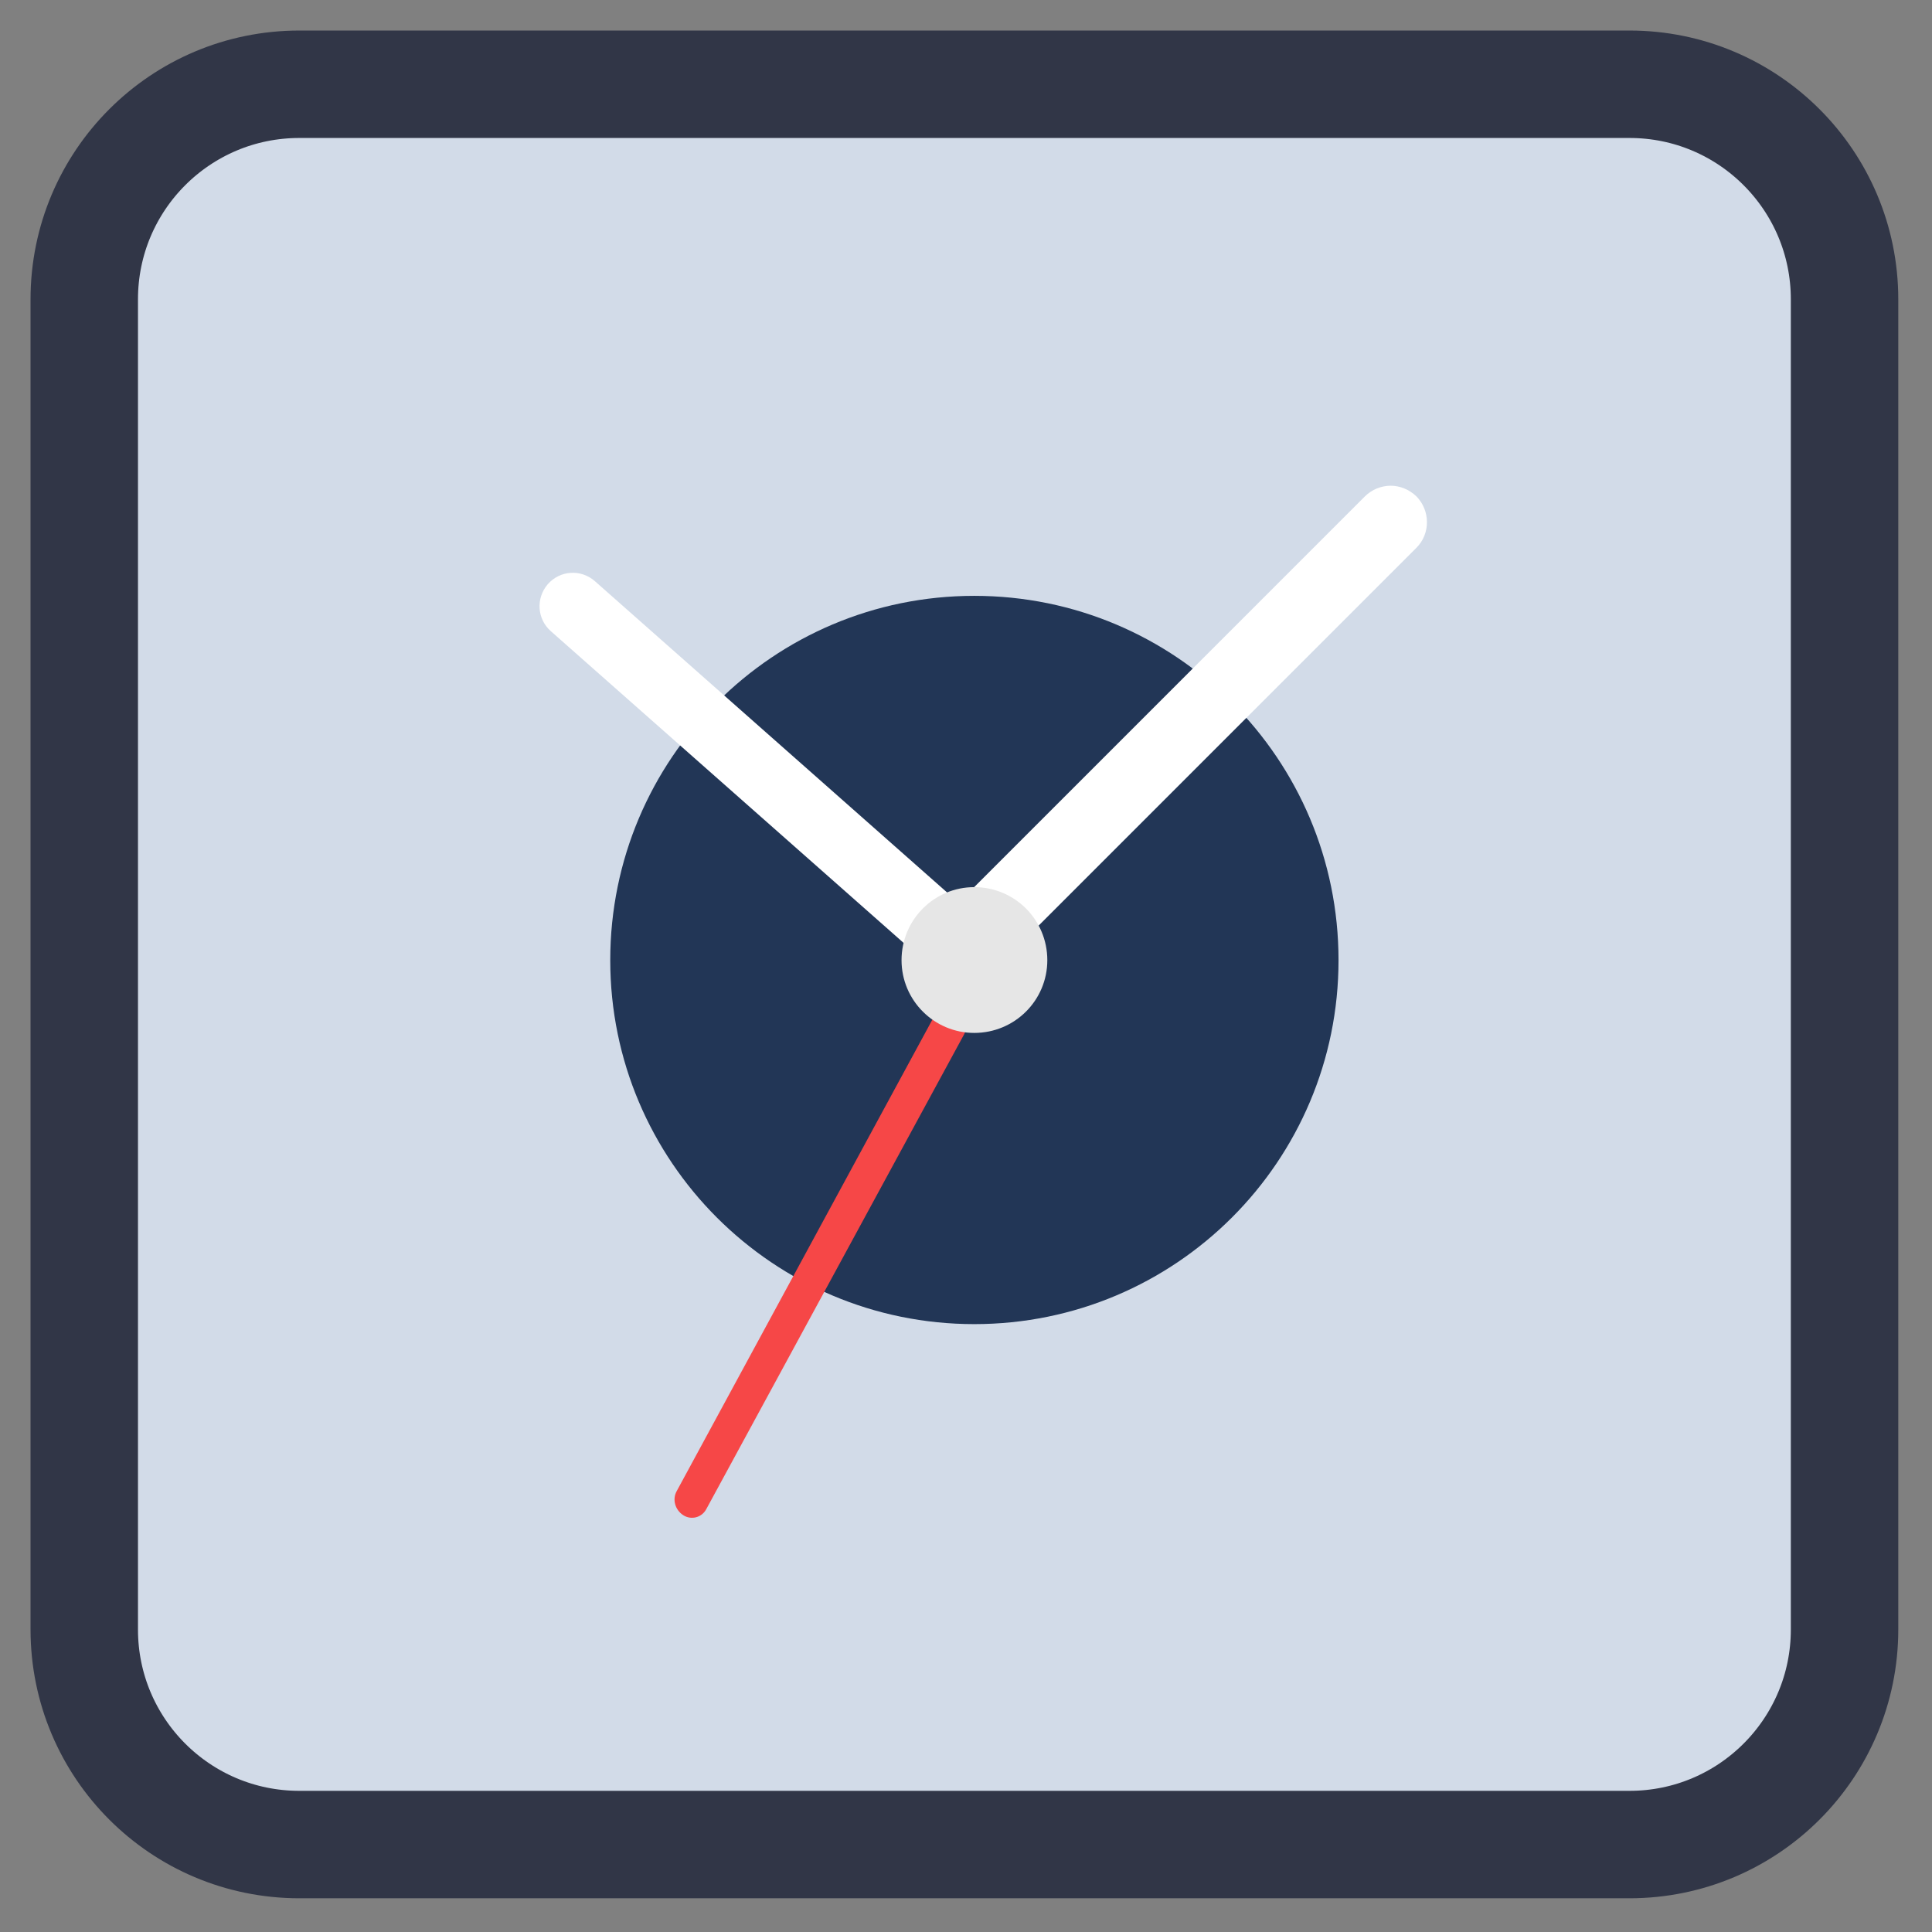 
<svg xmlns="http://www.w3.org/2000/svg" xmlns:xlink="http://www.w3.org/1999/xlink" width="22px" height="22px" viewBox="0 0 22 22" version="1.1">
<rect x="0" y="0" width="22" height="22" fill="#808080" stroke="none"/>
<g id="surface1">
<path style="fill-rule:nonzero;fill:rgb(82.353%,85.882%,90.98%);fill-opacity:1;stroke-width:8.049;stroke-linecap:butt;stroke-linejoin:miter;stroke:rgb(19.216%,21.176%,27.843%);stroke-opacity:1;stroke-miterlimit:4;" d="M 22.424 6.312 L 122.074 6.312 C 130.977 6.312 138.186 13.521 138.186 22.424 L 138.186 122.074 C 138.186 130.977 130.977 138.186 122.074 138.186 L 22.424 138.186 C 13.521 138.186 6.312 130.977 6.312 122.074 L 6.312 22.424 C 6.312 13.521 13.521 6.312 22.424 6.312 Z M 22.424 6.312 " transform="matrix(0.152,0,0,0.152,0,0)"/>
<path style=" stroke:none;fill-rule:nonzero;fill:rgb(13.333%,21.176%,33.725%);fill-opacity:1;" d="M 15.242 10.934 C 15.242 13.223 13.387 15.078 11.094 15.078 C 8.805 15.078 6.949 13.223 6.949 10.934 C 6.949 8.641 8.805 6.785 11.094 6.785 C 13.387 6.785 15.242 8.641 15.242 10.934 "/>
<path style=" stroke:none;fill-rule:nonzero;fill:rgb(100%,100%,100%);fill-opacity:1;" d="M 15.836 5.531 C 15.73 5.531 15.621 5.574 15.543 5.652 L 10.914 10.281 C 10.902 10.27 10.895 10.258 10.879 10.246 L 6.773 6.617 C 6.617 6.48 6.379 6.492 6.238 6.652 C 6.102 6.809 6.113 7.047 6.273 7.188 L 10.379 10.816 C 10.461 10.887 10.566 10.918 10.664 10.906 C 10.684 10.953 10.715 10.996 10.75 11.031 C 10.914 11.195 11.176 11.195 11.336 11.031 L 16.129 6.238 C 16.289 6.078 16.289 5.816 16.129 5.652 C 16.047 5.574 15.941 5.531 15.836 5.531 Z M 15.836 5.531 "/>
<path style=" stroke:none;fill-rule:nonzero;fill:rgb(96.471%,27.843%,27.843%);fill-opacity:1;" d="M 7.707 16.977 L 10.637 11.574 C 10.691 11.477 10.809 11.445 10.902 11.504 C 10.996 11.562 11.027 11.684 10.977 11.781 L 8.043 17.184 C 7.992 17.281 7.871 17.312 7.781 17.254 C 7.688 17.195 7.652 17.074 7.707 16.977 Z M 7.707 16.977 "/>
<path style=" stroke:none;fill-rule:nonzero;fill:rgb(90.196%,90.196%,90.196%);fill-opacity:1;" d="M 11.926 10.934 C 11.926 11.391 11.555 11.762 11.094 11.762 C 10.637 11.762 10.266 11.391 10.266 10.934 C 10.266 10.473 10.637 10.102 11.094 10.102 C 11.555 10.102 11.926 10.473 11.926 10.934 "/>
</g>
</svg>
